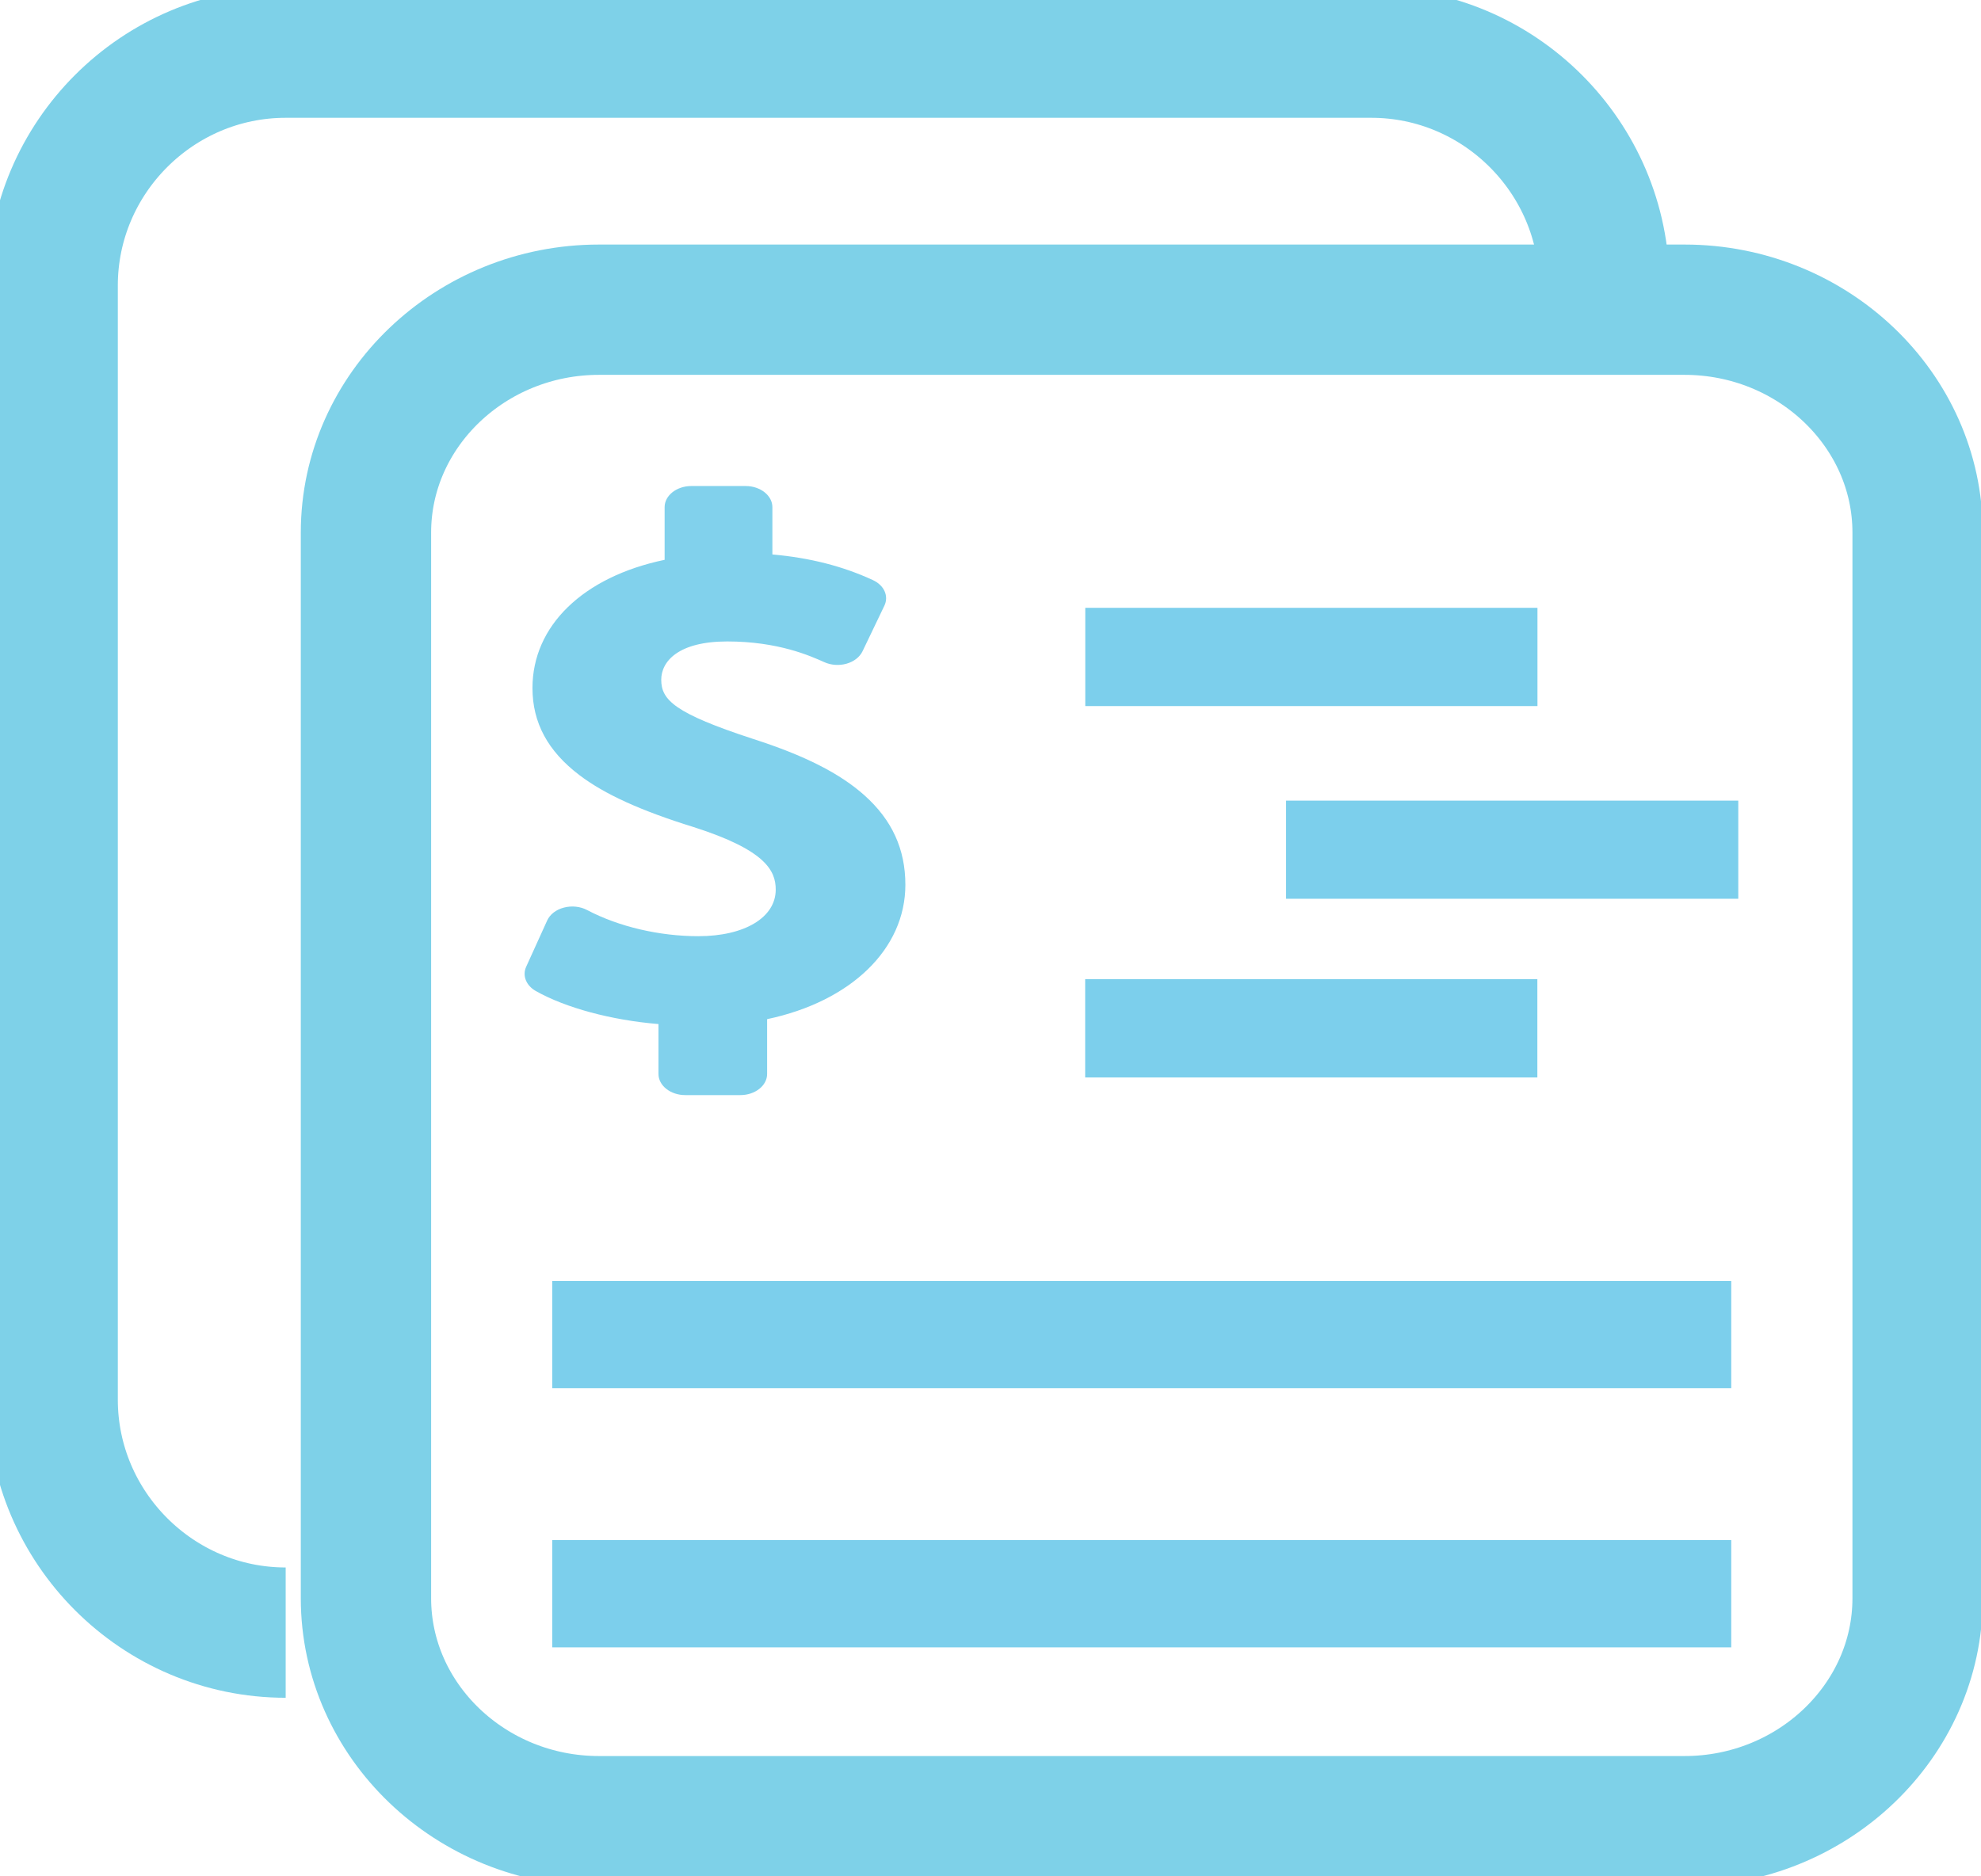 <?xml version="1.0" encoding="UTF-8"?>
<svg width="38px" height="36px" viewBox="0 0 38 36" version="1.1" xmlns="http://www.w3.org/2000/svg" xmlns:xlink="http://www.w3.org/1999/xlink">
    <!-- Generator: Sketch 63.1 (92452) - https://sketch.com -->
    <title>i-ordersetting</title>
    <desc>Created with Sketch.</desc>
    <g id="i-ordersetting" stroke="none" stroke-width="1" fill="none" fill-rule="evenodd">
        <g id="Group-19" transform="translate(1, 1)">
            <path d="M4.48,30.324 C2.021,30.324 0.01,28.312 0.01,25.854 L0.01,4.479 C0.01,2.021 2.021,0.01 4.48,0.01 L25.304,0.01 C27.763,0.01 29.774,2.021 29.774,4.479" id="Stroke-3" stroke="#7ED1E8" stroke-width="2.5"></path>
            <path d="M31.314,33.942 L10.489,33.942 C8.031,33.942 6.02,32.017 6.02,29.665 L6.02,9.217 C6.02,6.865 8.031,4.942 10.489,4.942 L31.314,4.942 C33.772,4.942 35.784,6.865 35.784,9.217 L35.784,29.665 C35.784,32.017 33.772,33.942 31.314,33.942 Z" id="Stroke-7" stroke="#7ED1E8" stroke-width="2.5"></path>
            <path d="M13.448,13.178 C11.939,12.685 11.684,12.429 11.684,12.042 C11.684,11.687 12.016,11.307 12.95,11.307 C13.93,11.307 14.547,11.586 14.811,11.704 C14.941,11.763 15.097,11.774 15.238,11.734 C15.38,11.694 15.491,11.607 15.545,11.496 L15.964,10.622 C16.053,10.437 15.961,10.23 15.744,10.13 C15.168,9.863 14.536,9.702 13.816,9.638 L13.816,8.73 C13.816,8.507 13.585,8.325 13.302,8.325 L12.262,8.325 C11.979,8.325 11.749,8.507 11.749,8.73 L11.749,9.741 C10.184,10.068 9.214,11.007 9.214,12.201 C9.214,12.866 9.509,13.413 10.115,13.872 C10.598,14.239 11.294,14.555 12.304,14.868 C13.69,15.311 13.88,15.707 13.88,16.069 C13.88,16.603 13.284,16.962 12.396,16.962 C11.647,16.962 10.869,16.78 10.263,16.461 C10.132,16.391 9.969,16.374 9.818,16.413 C9.667,16.452 9.55,16.543 9.496,16.661 L9.093,17.549 C9.016,17.718 9.092,17.909 9.278,18.014 C9.851,18.337 10.726,18.573 11.631,18.648 L11.631,19.606 C11.631,19.829 11.862,20.011 12.144,20.011 L13.202,20.011 C13.485,20.011 13.715,19.829 13.715,19.606 L13.715,18.554 C15.328,18.213 16.367,17.206 16.367,15.976 C16.367,15.294 16.112,14.734 15.586,14.263 C15.115,13.84 14.435,13.495 13.448,13.178" id="Fill-9" fill="#81D1EC"></path>
            <polygon id="Fill-13" fill="#7CCFEC" points="19.818 12.547 28.492 12.547 28.492 10.662 19.818 10.662"></polygon>
            <polygon id="Fill-15" fill="#7CCFEC" points="23.67 16.244 32.344 16.244 32.344 14.361 23.67 14.361"></polygon>
            <polygon id="Fill-16" fill="#7CCFEC" points="19.816 19.672 28.49 19.672 28.49 17.787 19.816 17.787"></polygon>
            <polygon id="Fill-17" fill="#7CCFEC" points="9.593 25.634 32.209 25.634 32.209 23.578 9.593 23.578"></polygon>
            <polygon id="Fill-18" fill="#7CCFEC" points="9.593 30.607 32.209 30.607 32.209 28.549 9.593 28.549"></polygon>
        </g>
    </g>
</svg>